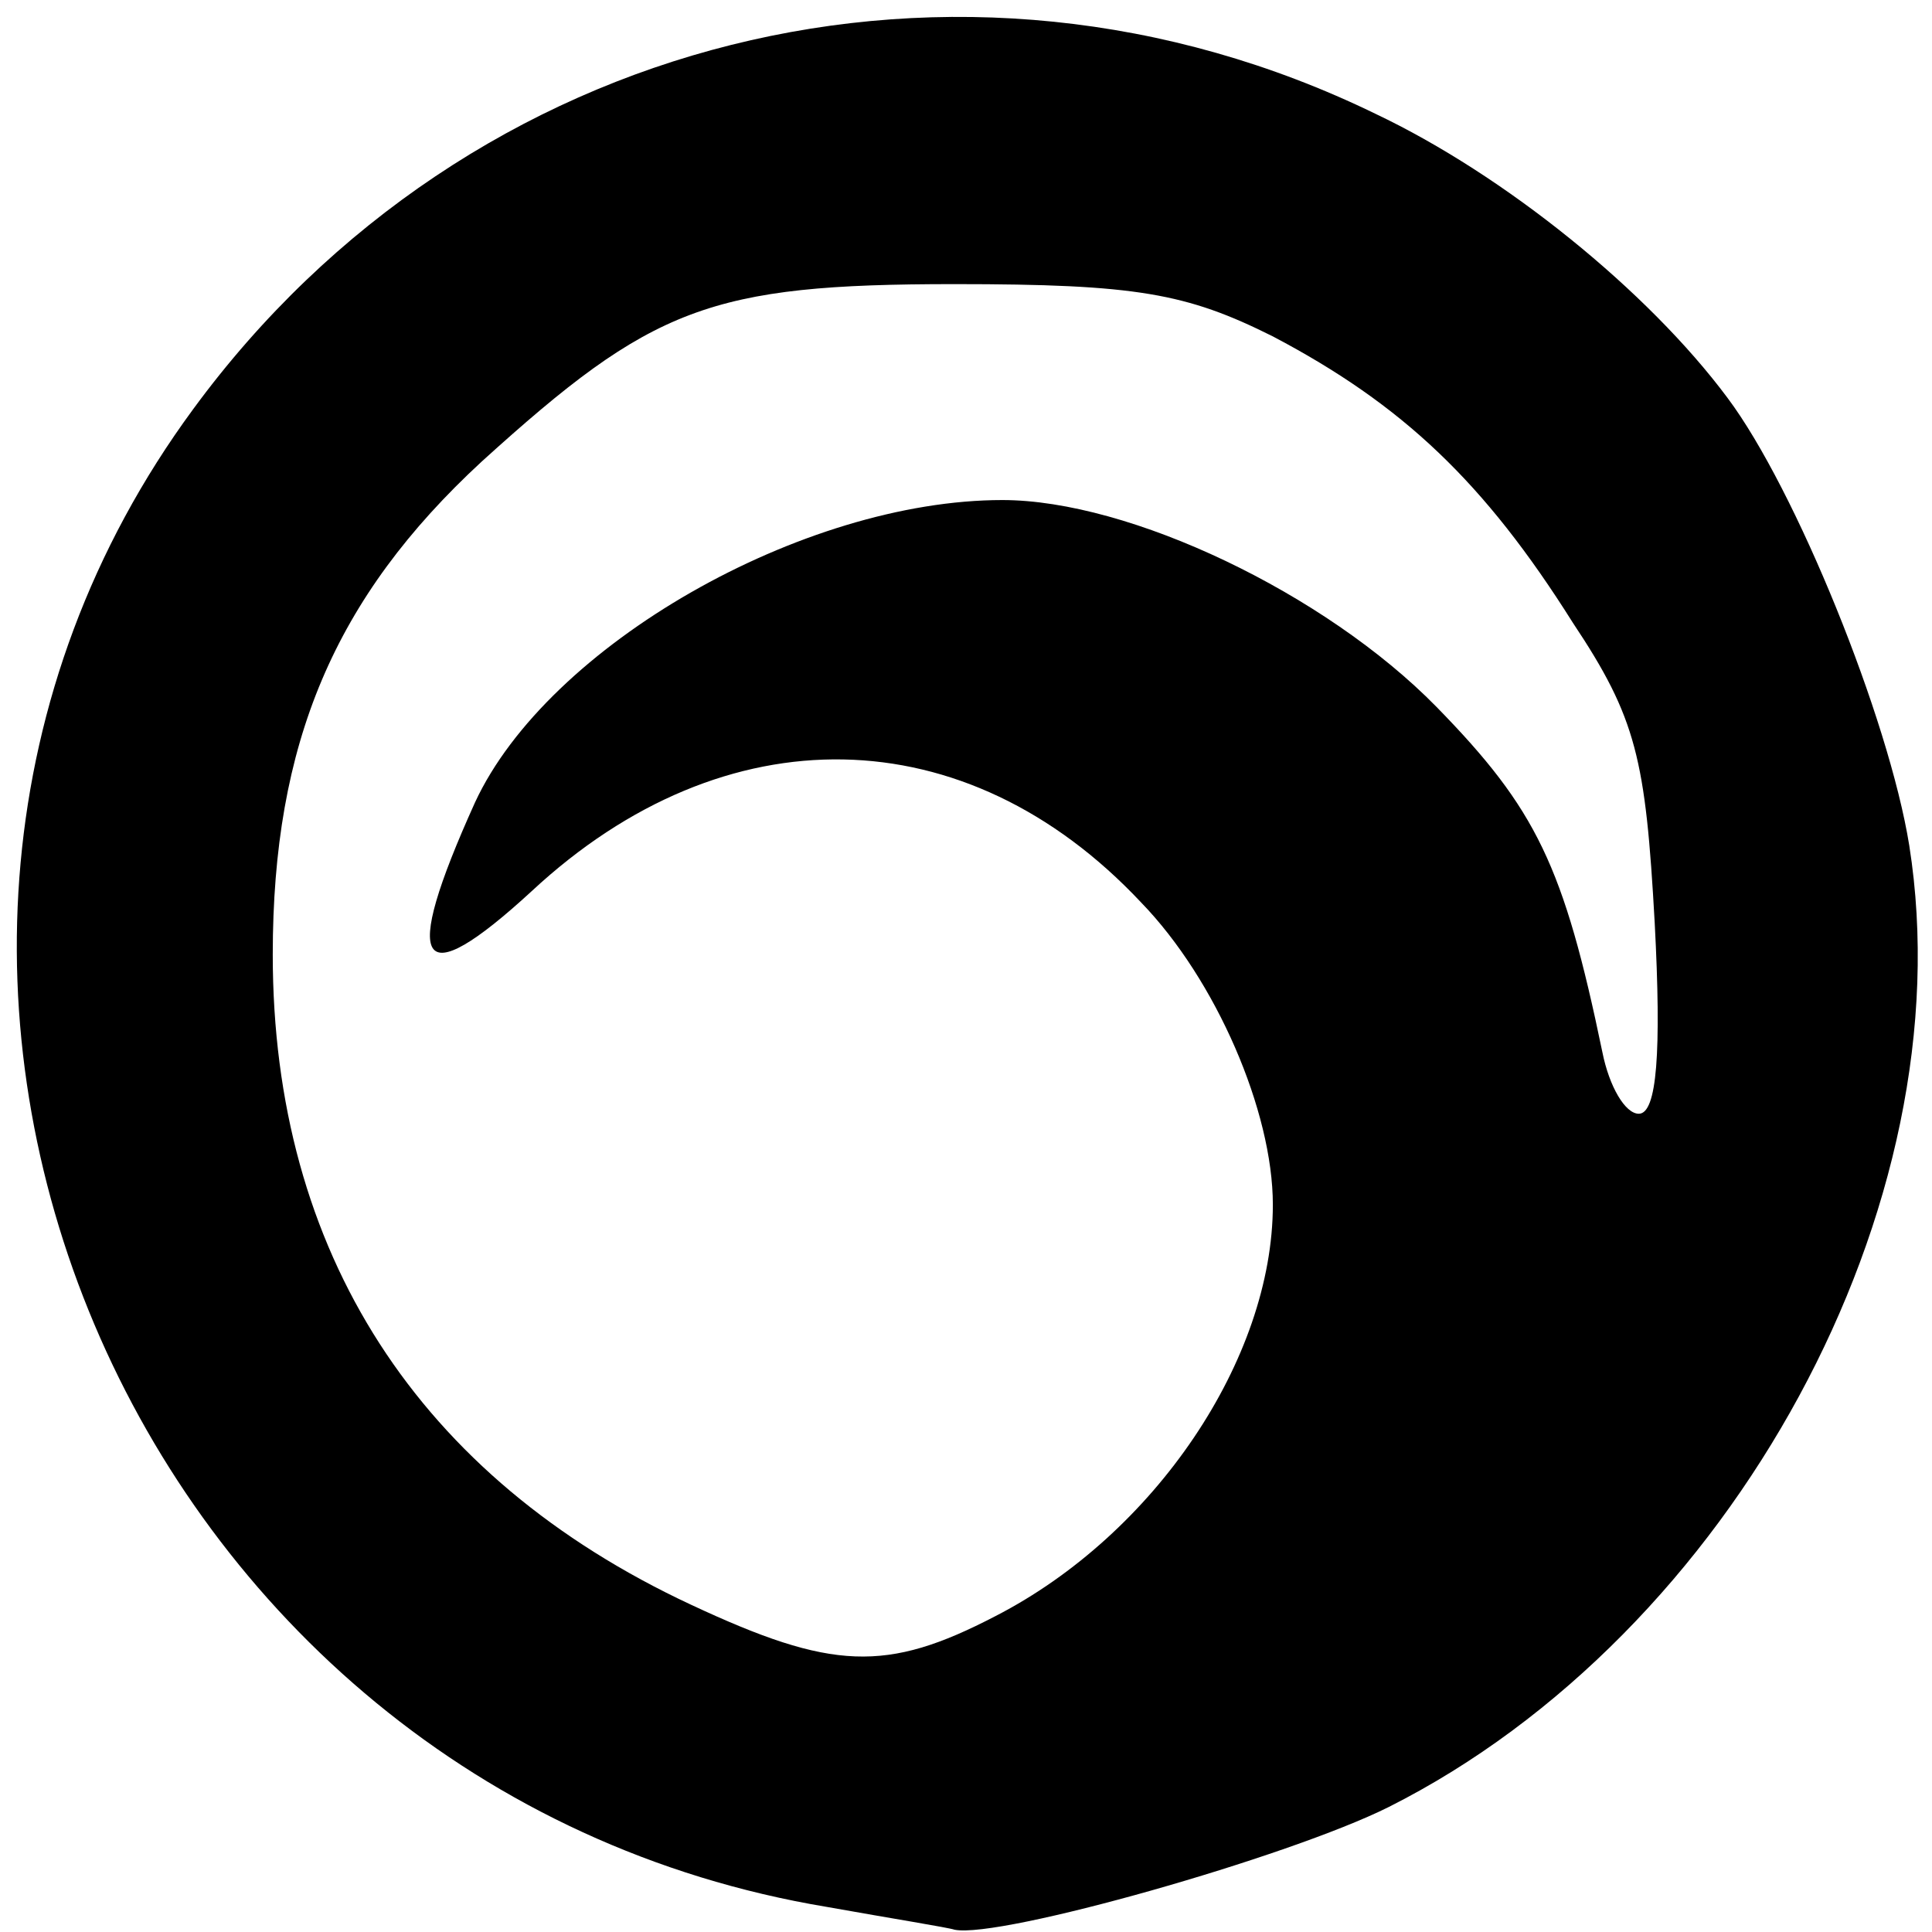<svg xmlns="http://www.w3.org/2000/svg" viewBox="0 0 850 850">
  <path
    d="M364 839C57 788-96 426 85 180 206 15 422-39 605 50c57 27 120 78 155 125 30 40 71 141 80 197 25 158-78 347-229 423-44 22-171 58-191 54-3-1-28-5-56-10zm74-128c70-36 122-113 122-181 0-41-25-99-58-133-77-82-183-84-268-5-50 46-58 34-25-39 32-69 144-133 232-133 56 0 142 41 191 91 44 45 56 70 73 152 3 15 10 27 16 27 8 0 10-27 7-84-4-72-8-90-36-132-39-62-75-96-132-126-38-19-60-23-140-23-108 0-133 10-208 78-65 60-92 124-92 217 0 131 64 230 184 286 62 29 86 30 134 5z"
  />
</svg>